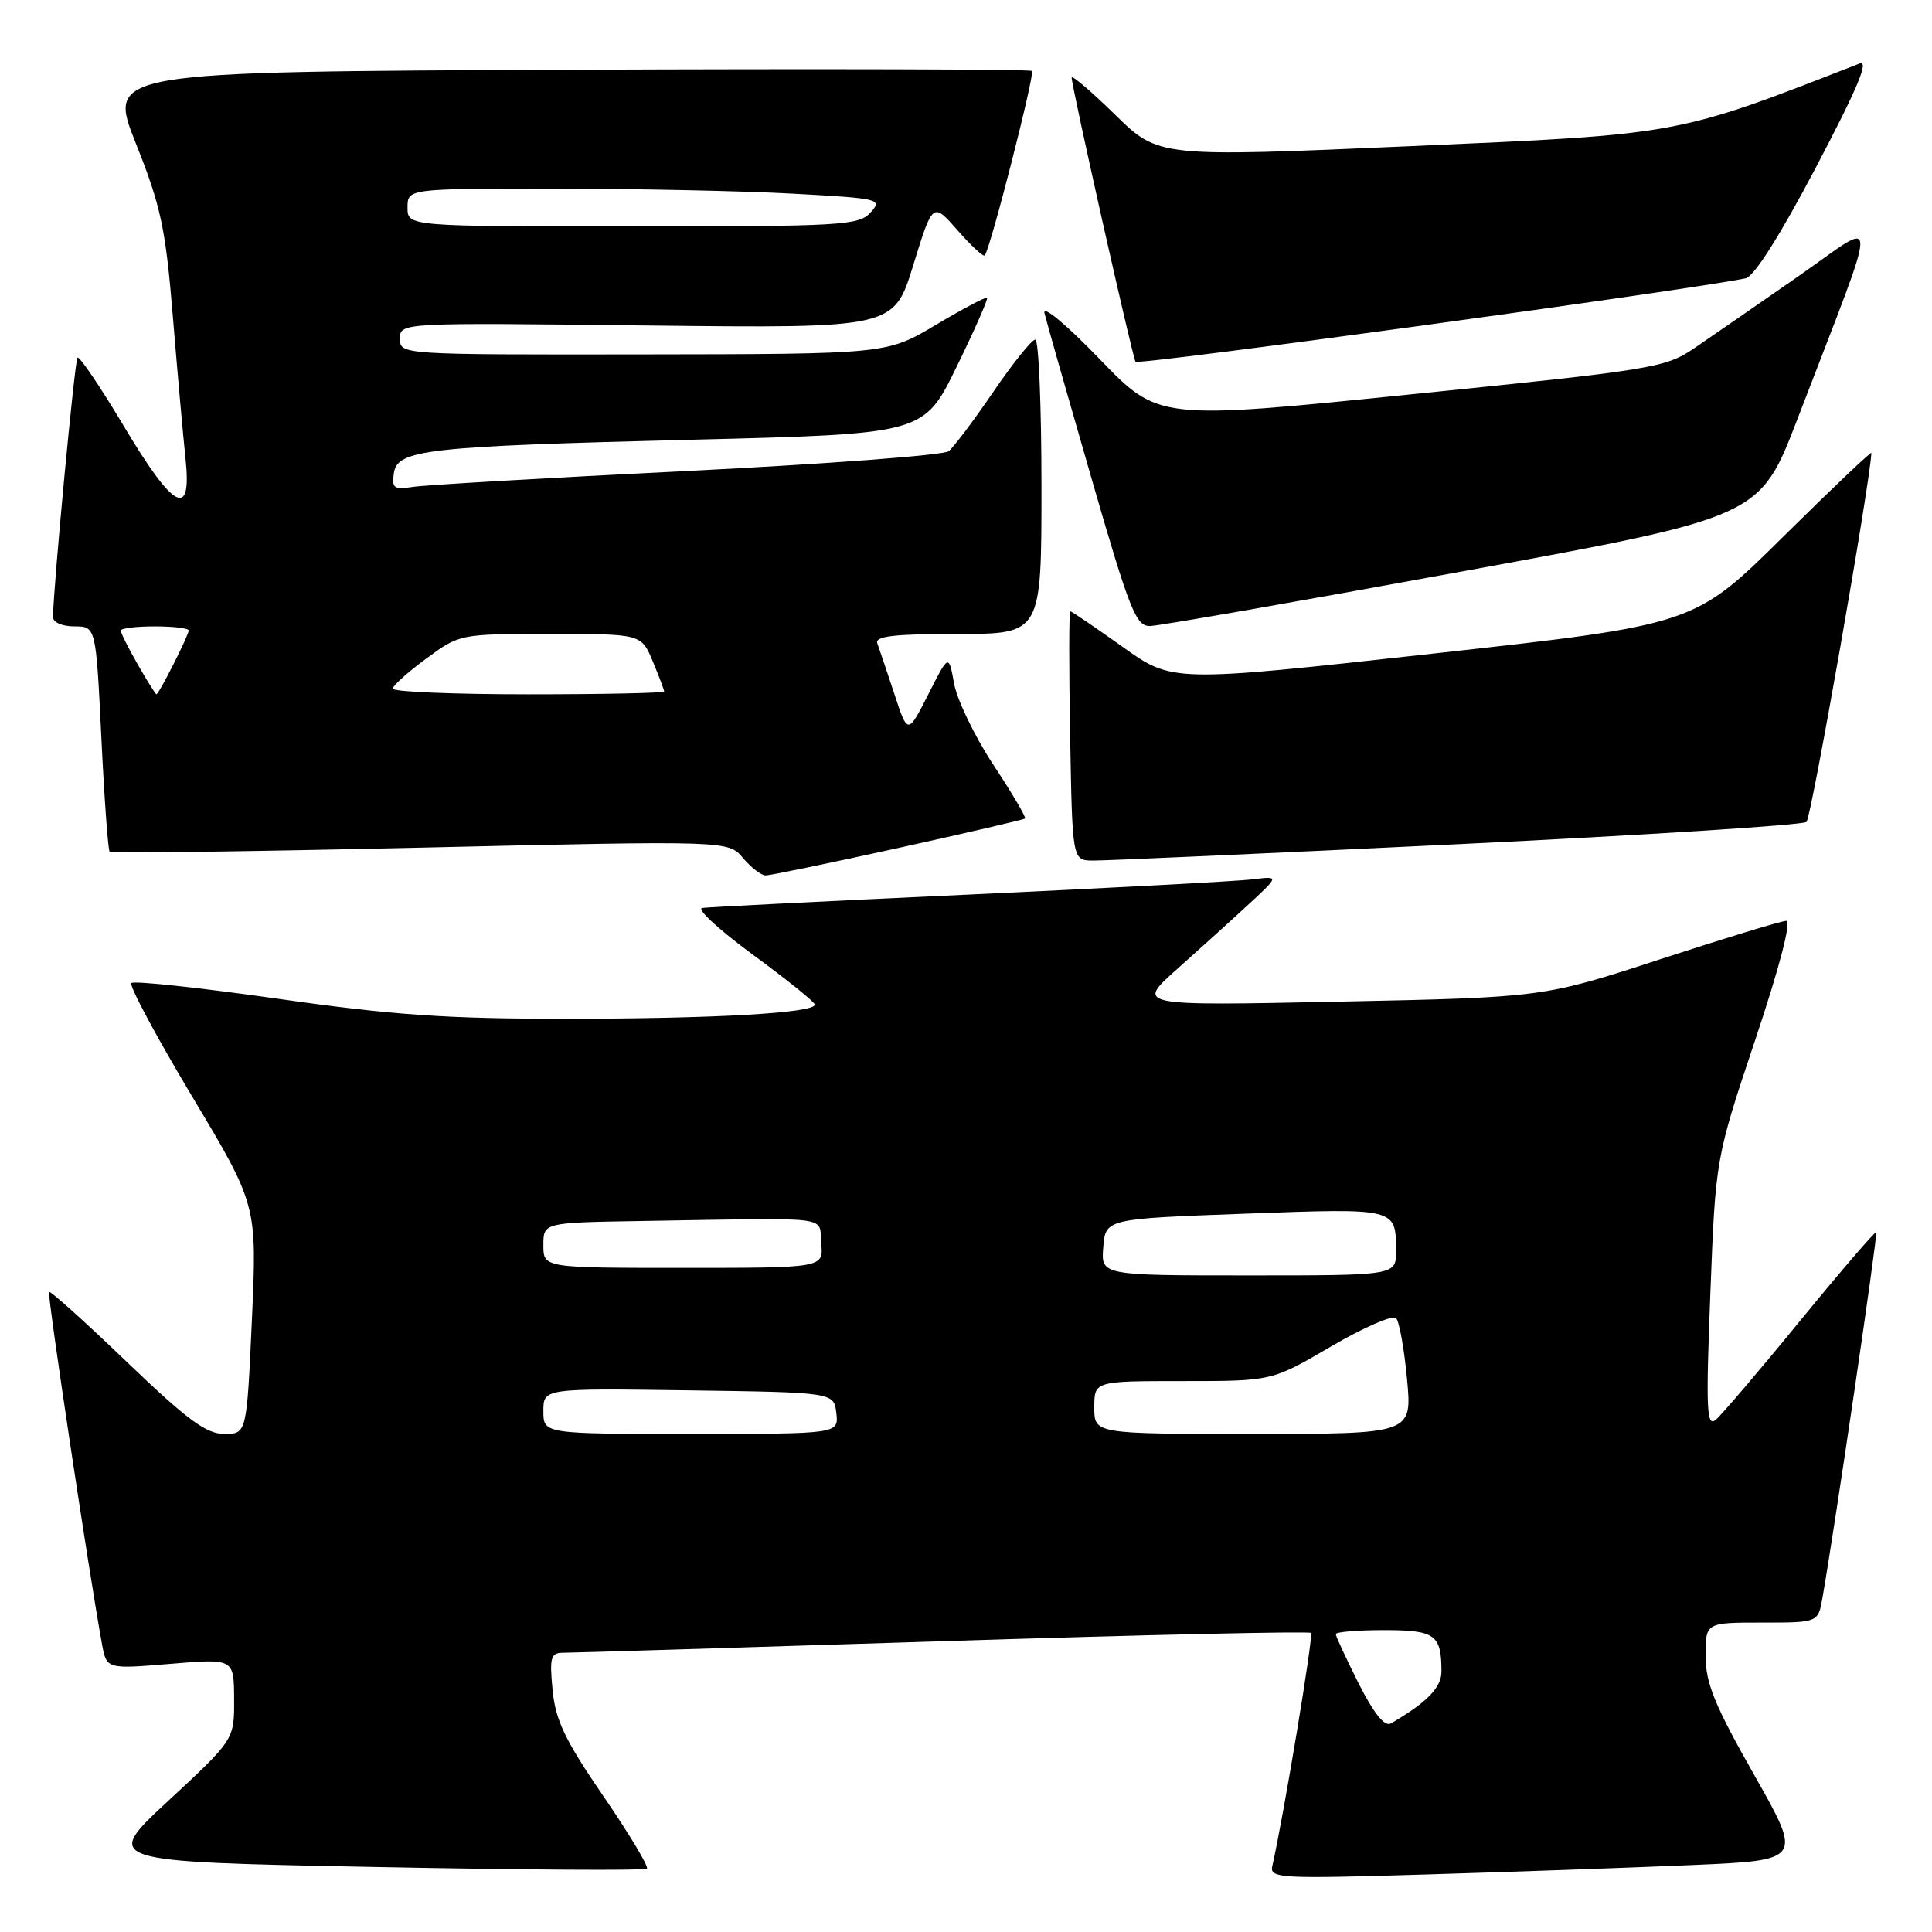 <?xml version="1.0" encoding="UTF-8" standalone="no"?>
<!DOCTYPE svg PUBLIC "-//W3C//DTD SVG 1.1//EN" "http://www.w3.org/Graphics/SVG/1.1/DTD/svg11.dtd" >
<svg xmlns="http://www.w3.org/2000/svg" xmlns:xlink="http://www.w3.org/1999/xlink" version="1.1" viewBox="0 0 256 256">
 <g >
 <path fill="currentColor"
d=" M 224.18 247.13 C 238.85 246.50 238.85 246.50 232.43 235.17 C 227.20 225.96 226.00 223.01 226.00 219.42 C 226.00 215.00 226.00 215.00 233.45 215.00 C 240.91 215.00 240.91 215.00 241.48 211.75 C 243.08 202.66 248.84 163.51 248.61 163.28 C 248.47 163.13 243.94 168.40 238.55 174.98 C 233.17 181.57 228.12 187.48 227.35 188.13 C 226.13 189.14 226.03 186.77 226.63 171.40 C 227.32 153.50 227.32 153.50 232.59 137.75 C 235.84 128.03 237.40 122.01 236.68 122.02 C 236.03 122.03 228.53 124.32 220.00 127.10 C 204.50 132.16 204.50 132.16 177.50 132.72 C 150.50 133.28 150.50 133.28 155.99 128.39 C 159.01 125.70 163.29 121.83 165.49 119.79 C 169.50 116.08 169.50 116.08 166.00 116.52 C 164.07 116.76 147.20 117.66 128.50 118.53 C 109.80 119.39 93.85 120.19 93.05 120.31 C 92.25 120.42 95.27 123.21 99.76 126.50 C 104.26 129.80 107.95 132.77 107.97 133.11 C 108.03 134.22 94.67 134.99 75.00 134.99 C 59.19 135.00 51.95 134.50 36.75 132.33 C 26.44 130.87 17.73 129.93 17.41 130.26 C 17.08 130.58 20.70 137.33 25.44 145.26 C 34.06 159.66 34.06 159.66 33.38 174.83 C 32.69 190.00 32.69 190.00 29.72 190.00 C 27.32 190.00 24.81 188.14 16.77 180.43 C 11.29 175.17 6.67 171.01 6.50 171.18 C 6.23 171.46 11.78 208.35 13.51 217.83 C 14.12 221.17 14.12 221.17 22.56 220.47 C 31.00 219.76 31.00 219.76 31.02 225.13 C 31.05 230.50 31.05 230.50 22.33 238.59 C 13.61 246.68 13.61 246.68 49.43 247.38 C 69.13 247.77 85.46 247.87 85.72 247.61 C 85.99 247.35 83.39 243.02 79.95 238.00 C 74.88 230.60 73.60 227.94 73.22 223.94 C 72.80 219.61 72.98 219.00 74.62 219.00 C 75.66 219.00 98.27 218.31 124.88 217.47 C 151.50 216.62 173.47 216.13 173.71 216.37 C 174.06 216.73 170.11 240.52 168.59 247.25 C 168.21 248.89 169.51 248.96 188.84 248.38 C 200.20 248.04 216.10 247.48 224.18 247.13 Z  M 119.00 112.37 C 128.07 110.37 135.64 108.61 135.82 108.46 C 136.00 108.31 134.11 105.11 131.63 101.35 C 129.15 97.58 126.81 92.73 126.42 90.57 C 125.71 86.65 125.71 86.65 123.00 92.01 C 120.28 97.36 120.28 97.36 118.50 91.93 C 117.51 88.94 116.50 85.94 116.25 85.25 C 115.90 84.30 118.43 84.00 126.89 84.00 C 138.00 84.00 138.00 84.00 138.00 64.50 C 138.00 53.77 137.63 45.00 137.18 45.00 C 136.72 45.00 134.22 48.11 131.62 51.92 C 129.02 55.73 126.36 59.27 125.70 59.79 C 125.04 60.32 109.43 61.49 91.00 62.41 C 72.57 63.32 56.23 64.27 54.68 64.52 C 52.23 64.92 51.91 64.69 52.18 62.74 C 52.63 59.56 56.27 59.15 91.96 58.26 C 122.41 57.50 122.41 57.50 126.75 48.62 C 129.13 43.74 130.95 39.62 130.79 39.46 C 130.63 39.30 127.58 40.92 124.00 43.05 C 117.50 46.92 117.50 46.92 85.25 46.96 C 53.03 47.00 53.00 47.00 53.00 44.88 C 53.00 42.75 53.00 42.75 85.72 43.13 C 118.44 43.50 118.44 43.50 121.01 35.14 C 123.59 26.77 123.59 26.77 126.86 30.49 C 128.65 32.54 130.29 34.05 130.48 33.85 C 131.18 33.15 137.15 9.82 136.74 9.40 C 136.51 9.17 108.85 9.10 75.27 9.24 C 14.22 9.50 14.22 9.50 18.01 19.02 C 21.33 27.35 21.94 30.23 22.91 42.02 C 23.52 49.44 24.27 57.86 24.58 60.75 C 25.45 68.85 23.04 67.59 16.41 56.47 C 13.28 51.23 10.52 47.15 10.27 47.39 C 9.90 47.76 7.10 77.44 7.02 81.75 C 7.01 82.46 8.23 83.00 9.86 83.00 C 12.71 83.00 12.71 83.00 13.43 97.74 C 13.82 105.84 14.32 112.65 14.53 112.87 C 14.75 113.08 33.28 112.83 55.71 112.32 C 96.50 111.38 96.50 111.38 98.45 113.69 C 99.52 114.96 100.87 116.00 101.45 116.00 C 102.03 116.00 109.92 114.37 119.00 112.37 Z  M 193.00 111.87 C 218.03 110.66 238.89 109.33 239.37 108.91 C 240.00 108.37 247.74 64.38 247.97 60.02 C 247.99 59.75 242.71 64.76 236.25 71.15 C 224.50 82.77 224.50 82.77 189.93 86.60 C 155.35 90.43 155.35 90.43 148.75 85.71 C 145.11 83.12 142.00 81.00 141.82 81.00 C 141.64 81.00 141.63 88.42 141.80 97.50 C 142.09 114.00 142.09 114.00 144.80 114.03 C 146.28 114.05 167.97 113.08 193.00 111.87 Z  M 193.84 75.70 C 233.19 68.50 233.19 68.50 238.18 55.50 C 249.27 26.59 249.27 28.97 238.23 36.65 C 232.88 40.37 226.70 44.64 224.50 46.14 C 220.67 48.74 219.08 49.00 187.00 52.25 C 153.50 55.66 153.50 55.66 145.71 47.58 C 141.27 42.98 138.12 40.36 138.40 41.50 C 138.66 42.60 141.45 52.39 144.59 63.25 C 149.69 80.91 150.52 83.00 152.40 82.95 C 153.55 82.93 172.20 79.67 193.84 75.70 Z  M 231.30 36.88 C 232.43 36.64 235.86 31.23 240.66 22.10 C 246.18 11.60 247.73 7.89 246.37 8.43 C 222.00 17.94 222.79 17.79 187.00 19.36 C 153.50 20.83 153.50 20.83 147.75 15.19 C 144.59 12.10 142.00 9.89 142.00 10.29 C 142.00 11.48 150.04 47.25 150.46 47.93 C 150.76 48.43 223.90 38.42 231.30 36.88 Z  M 180.03 223.07 C 178.37 219.76 177.00 216.82 177.00 216.53 C 177.00 216.24 179.88 216.00 183.39 216.00 C 190.18 216.00 191.00 216.59 191.00 221.51 C 191.00 223.61 189.01 225.65 184.28 228.37 C 183.48 228.84 182.03 227.02 180.03 223.07 Z  M 72.00 186.98 C 72.00 183.96 72.00 183.96 91.25 184.23 C 110.50 184.50 110.50 184.50 110.82 187.25 C 111.13 190.00 111.13 190.00 91.57 190.00 C 72.00 190.00 72.00 190.00 72.00 186.98 Z  M 145.00 186.50 C 145.00 183.00 145.00 183.00 156.77 183.00 C 168.54 183.00 168.54 183.00 176.38 178.41 C 180.69 175.89 184.57 174.20 184.99 174.66 C 185.42 175.12 186.07 178.76 186.44 182.75 C 187.12 190.00 187.12 190.00 166.06 190.00 C 145.00 190.00 145.00 190.00 145.00 186.50 Z  M 146.19 165.25 C 146.50 161.50 146.50 161.50 164.98 160.82 C 185.13 160.08 184.96 160.04 184.98 165.75 C 185.00 169.00 185.00 169.00 165.44 169.00 C 145.88 169.00 145.88 169.00 146.19 165.25 Z  M 72.00 165.00 C 72.00 162.00 72.00 162.00 85.00 161.79 C 111.02 161.36 108.46 161.05 108.81 164.75 C 109.13 168.00 109.13 168.00 90.56 168.00 C 72.00 168.00 72.00 168.00 72.00 165.00 Z  M 18.25 88.04 C 17.01 85.88 16.00 83.86 16.00 83.55 C 16.00 83.25 18.02 83.00 20.50 83.00 C 22.98 83.00 25.00 83.24 25.00 83.54 C 25.00 84.19 21.05 92.00 20.73 91.99 C 20.60 91.99 19.49 90.21 18.25 88.04 Z  M 52.04 91.25 C 52.06 90.84 54.07 89.04 56.50 87.25 C 60.90 84.01 60.95 84.00 72.94 84.00 C 84.97 84.00 84.97 84.00 86.49 87.62 C 87.32 89.61 88.00 91.41 88.00 91.62 C 88.00 91.83 79.90 92.00 70.00 92.00 C 60.10 92.00 52.02 91.66 52.04 91.25 Z  M 54.00 27.50 C 54.00 25.00 54.00 25.00 73.34 25.00 C 83.98 25.00 98.16 25.29 104.86 25.65 C 116.61 26.29 116.97 26.37 115.36 28.15 C 113.81 29.87 111.59 30.00 83.85 30.00 C 54.00 30.00 54.00 30.00 54.00 27.50 Z "/>
</g>
</svg>